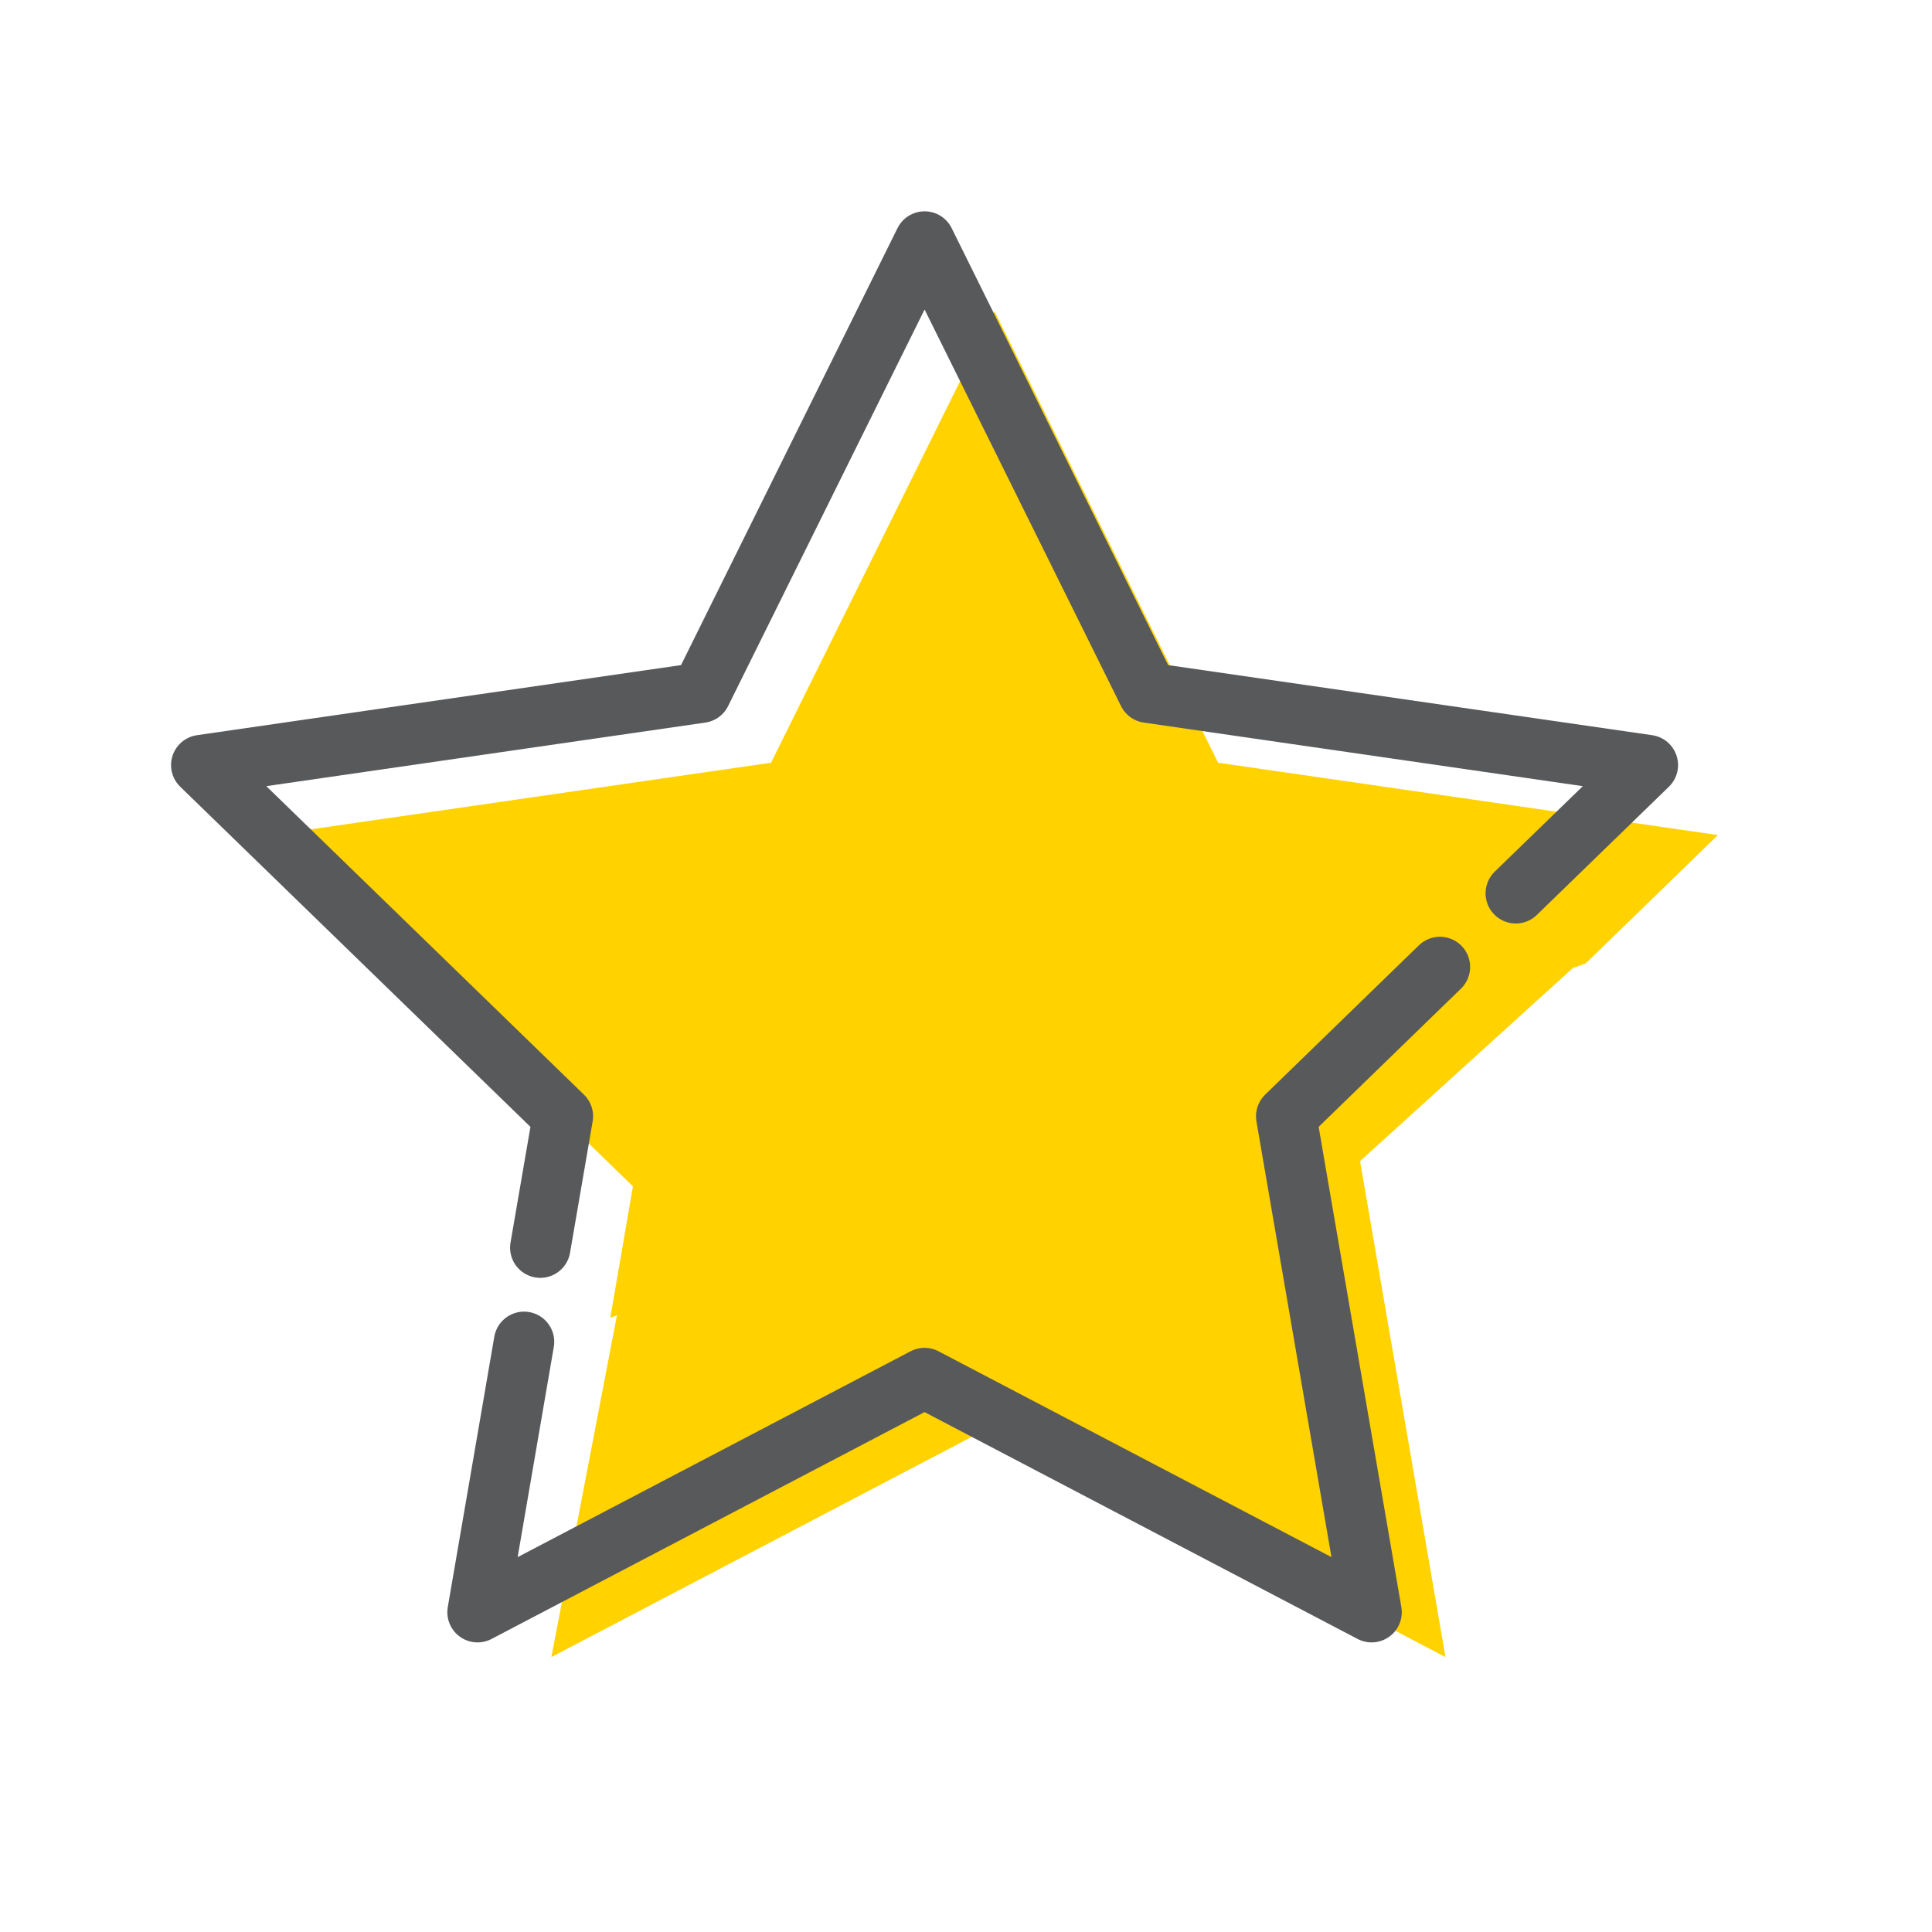 <?xml version="1.0" encoding="UTF-8"?>
<svg width="48px" height="48px" viewBox="0 0 48 48" version="1.1" xmlns="http://www.w3.org/2000/svg" xmlns:xlink="http://www.w3.org/1999/xlink">
    <!-- Generator: Sketch 62 (91390) - https://sketch.com -->
    <title>iconografia/marca/on/favorito</title>
    <desc>Created with Sketch.</desc>
    <g id="iconografia/marca/on/favorito" stroke="none" stroke-width="1" fill="none" fill-rule="evenodd">
        <path d="M24.71,7.74 L30.263,18.949 L42.68,20.747 L39.398,23.934 L39.079,24.049 L33.79,28.848 L35.912,41.169 L24.805,35.351 L13.699,41.169 L15.328,32.677 L15.163,32.738 L15.725,29.474 L6.74,20.747 L19.157,18.949 L24.71,7.74 Z" id="Stroke-2-Copy" fill="#FFD200"></path>
        <path d="M35.775,24.024 L31.955,27.734 L34.077,40.055 L22.97,34.237 L11.864,40.055 L13.02,33.337 M13.423,30.998 L13.985,27.734 L5,19.008 L17.417,17.21 L22.971,6 L28.524,17.21 L40.941,19.008 L37.659,22.194" id="Stroke-2" stroke="#58595B" stroke-width="1.5" stroke-linecap="round" stroke-linejoin="round"></path>
    </g>
</svg>